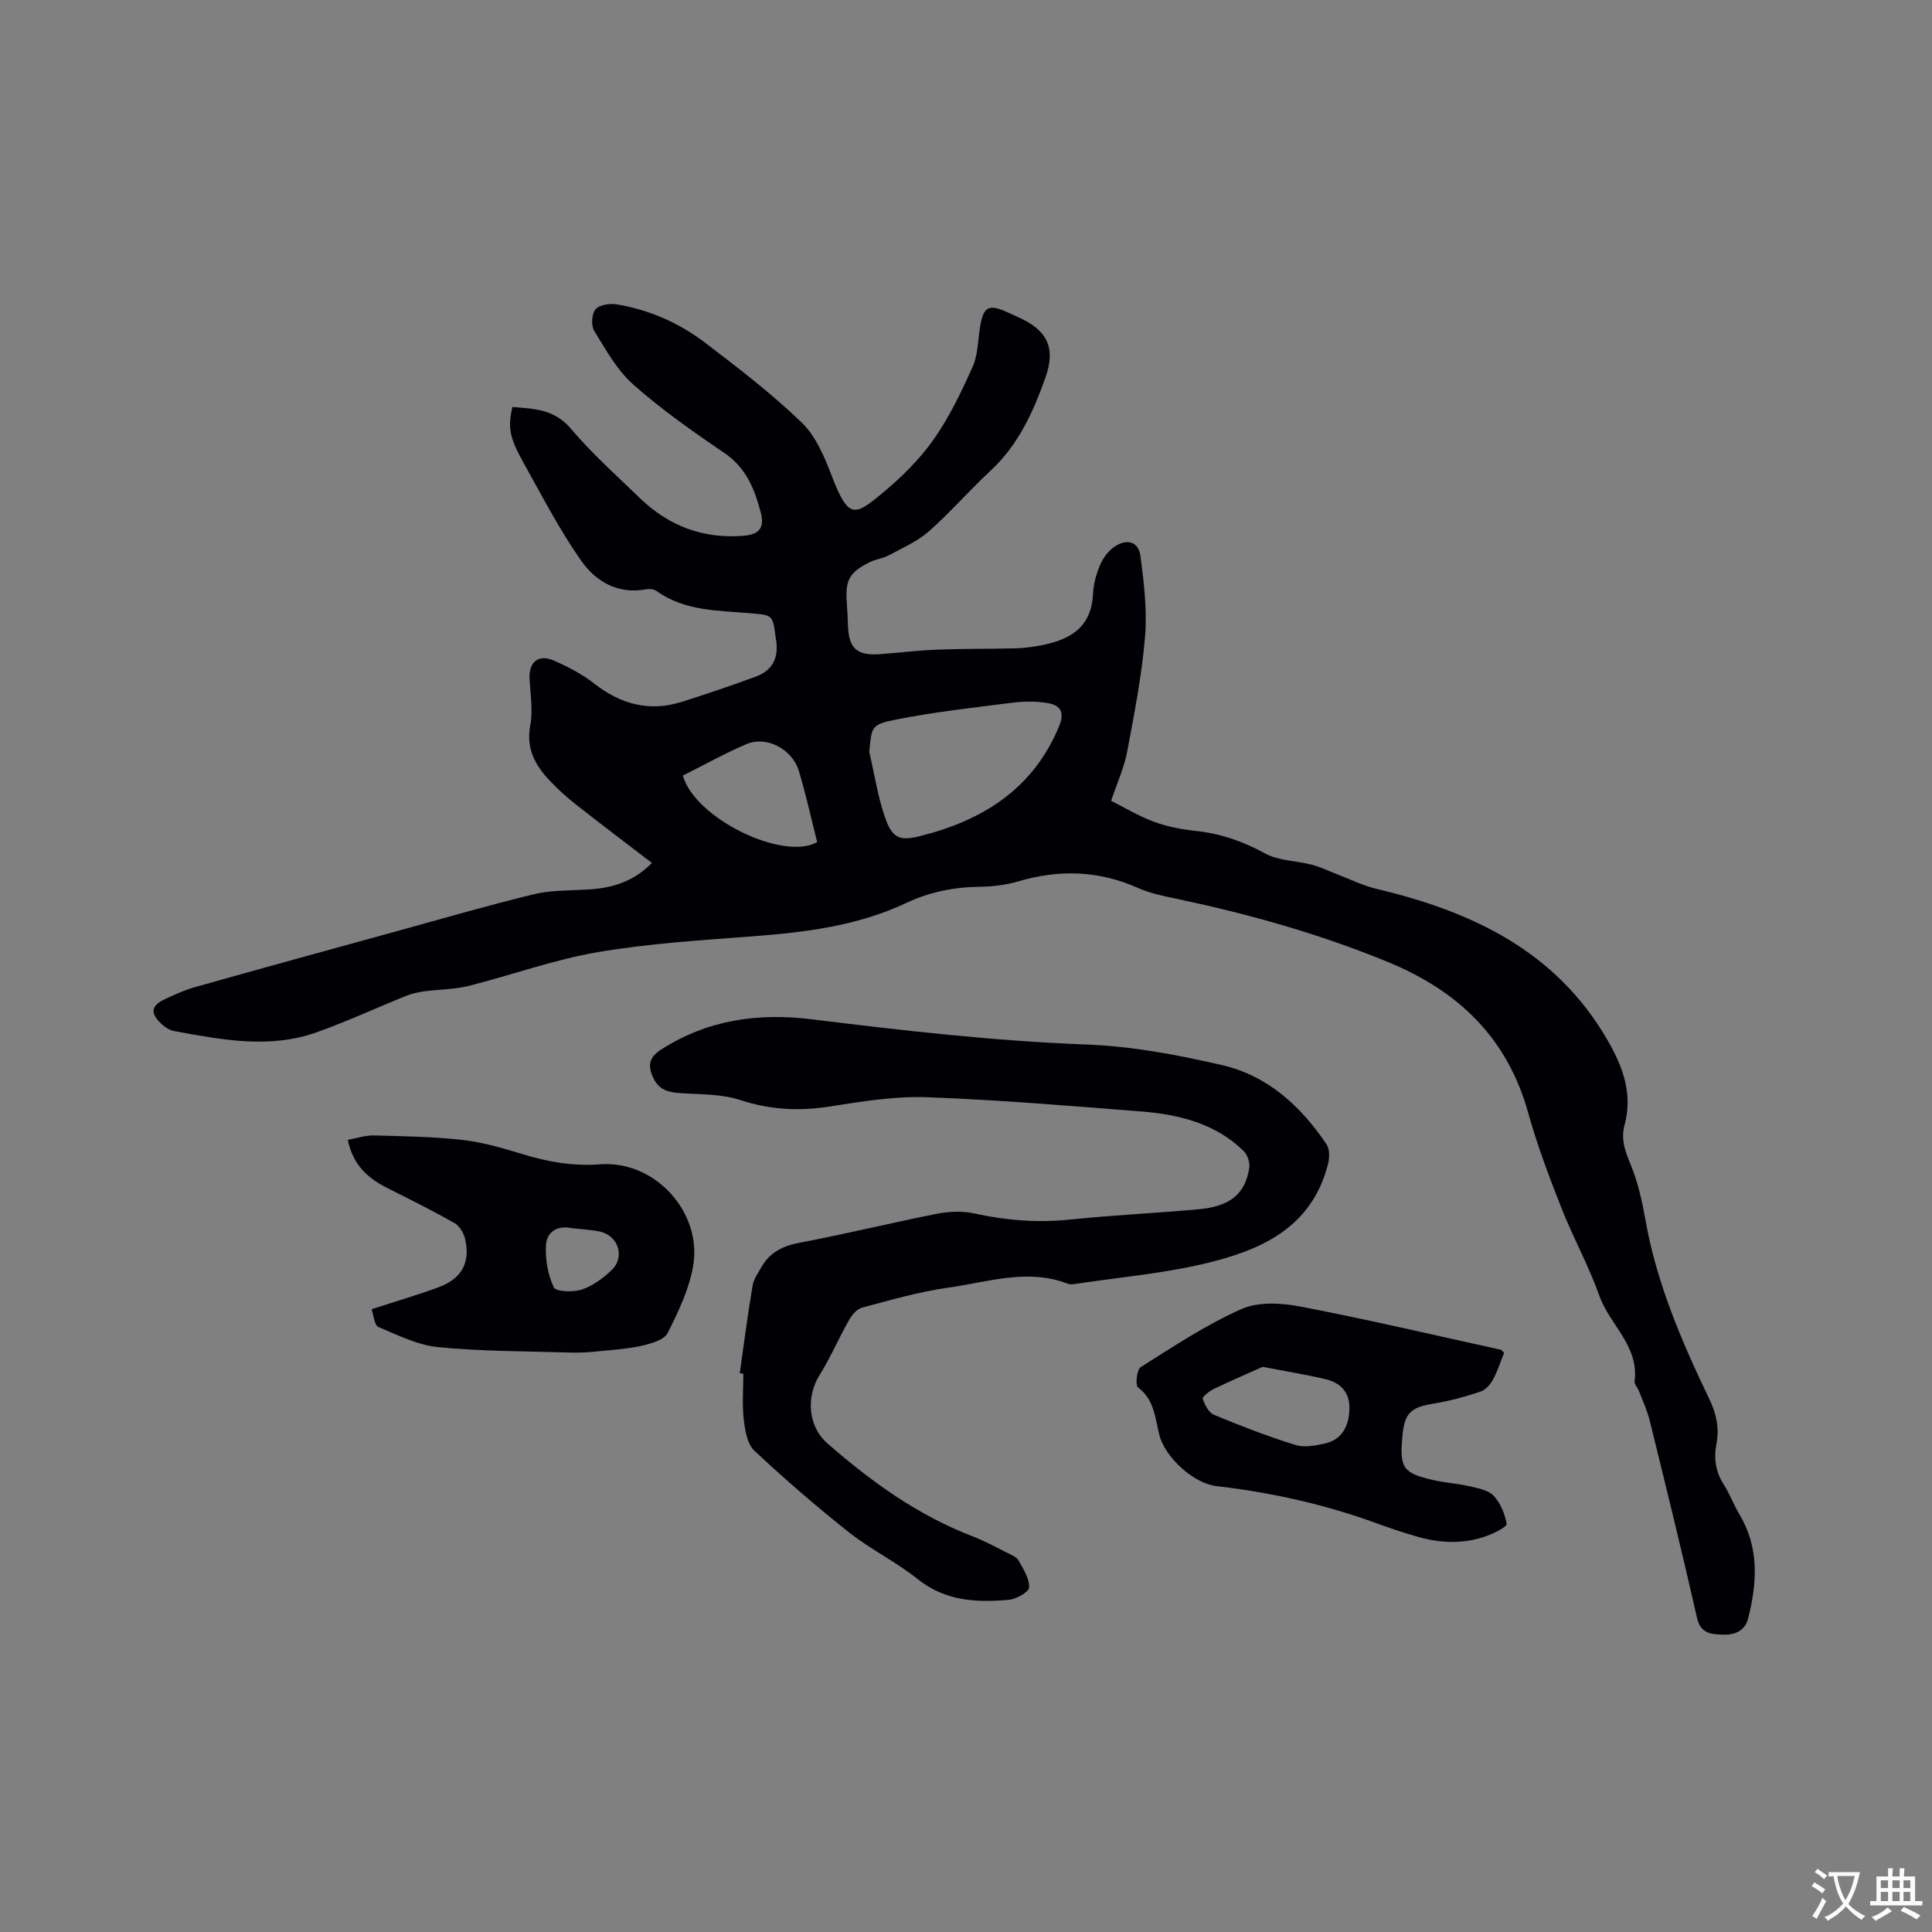 <svg enable-background="new 0 0 400 400" viewBox="0 0 400 400" xmlns="http://www.w3.org/2000/svg"><rect x="0" y="0" width="400" height="400" fill="#808080" stroke="none"/><g fill="#010105"><path d="m134.97 178.66c-5.36-4.11-10.6-8.06-15.75-12.11-1.91-1.5-3.73-3.15-5.4-4.92-3-3.17-4.94-6.62-4.04-11.42.58-3.05.05-6.33-.14-9.5-.22-3.64 1.77-5.38 5.12-3.91 2.88 1.26 5.76 2.77 8.22 4.69 5.5 4.3 11.42 5.95 18.14 3.83 5.14-1.62 10.25-3.36 15.32-5.22 3.37-1.23 4.71-3.7 4.3-7.21-.04-.32-.11-.63-.15-.94-.6-4.65-.61-4.58-5.15-4.98-6.71-.59-13.61-.39-19.49-4.6-.53-.38-1.44-.5-2.11-.37-5.86 1.13-10.48-1.6-13.49-5.88-4.48-6.37-8.09-13.37-11.9-20.2-3.03-5.42-3.3-7.31-2.38-11.66 4.45.37 8.68.41 12.13 4.5 4.36 5.16 9.46 9.71 14.34 14.42 5.96 5.75 13.11 8.43 21.42 7.74 3.25-.27 4.37-1.65 3.55-4.8-1.27-4.85-3.03-9.3-7.58-12.37-6.49-4.39-12.94-8.94-18.8-14.12-3.37-2.98-5.7-7.22-8.11-11.14-.67-1.1-.52-3.54.29-4.47.81-.94 2.98-1.24 4.42-1 6.69 1.11 12.84 3.83 18.2 7.9 6.91 5.25 13.84 10.57 20.07 16.58 2.95 2.85 4.74 7.2 6.27 11.18 3.39 8.81 4.68 8.18 10.35 3.47 3.94-3.26 7.71-6.97 10.65-11.12 3.27-4.63 5.76-9.88 8.1-15.08 1.09-2.42 1.09-5.35 1.51-8.06.68-4.41 1.74-5.03 5.71-3.24.77.35 1.53.72 2.31 1.06 5.87 2.64 7.72 6.25 5.59 12.33-2.53 7.21-5.67 14.12-11.48 19.49-4.36 4.03-8.25 8.57-12.7 12.48-2.39 2.1-5.47 3.44-8.32 4.97-1.19.65-2.65.79-3.87 1.39-4.29 2.12-5.15 3.73-4.8 8.47.12 1.59.19 3.18.25 4.76.17 4.69 1.91 6.21 6.77 5.83 3.9-.3 7.8-.78 11.7-.93 5.39-.21 10.79-.14 16.19-.27 1.58-.04 3.17-.23 4.73-.51 6.13-1.09 11-3.45 11.34-10.78.1-2.07.69-4.23 1.53-6.13.64-1.45 1.8-2.94 3.13-3.77 2.52-1.58 4.8-.79 5.17 2.12.71 5.52 1.4 11.18.94 16.68-.67 8-2.23 15.94-3.71 23.85-.6 3.17-2 6.2-3.31 10.11 2.72 1.36 5.67 3.15 8.84 4.33 2.75 1.02 5.74 1.59 8.67 1.9 5.14.55 9.76 2.14 14.33 4.65 2.83 1.56 6.52 1.51 9.78 2.37 1.8.47 3.49 1.33 5.24 1.99 2.71 1.03 5.36 2.35 8.16 3.01 19.65 4.67 36.96 12.76 47.67 31.16 3.26 5.6 5.36 11.24 3.6 17.76-.79 2.92.14 5.43 1.28 8.18 1.52 3.66 2.38 7.65 3.08 11.58 2.33 13.07 7.52 25.11 13.21 36.96 1.44 2.99 2.09 5.94 1.47 9.18-.59 3.02-.21 5.82 1.51 8.49 1.25 1.95 2.05 4.19 3.24 6.18 4.14 6.91 3.66 14.19 1.8 21.56-.65 2.57-2.8 3.43-5.16 3.34-2.34-.1-4.65-.08-5.42-3.46-3.08-13.63-6.43-27.2-9.77-40.77-.52-2.13-1.47-4.17-2.26-6.23-.26-.69-.99-1.39-.9-2 .98-7.32-5.18-11.7-7.31-17.75-2.17-6.17-5.41-11.96-7.81-18.07-2.55-6.49-5.04-13.05-6.91-19.77-4.33-15.54-14.43-25.22-29.11-31.25-14.09-5.79-28.59-9.86-43.42-13-2.78-.59-5.66-1.14-8.23-2.29-8.13-3.63-16.31-3.87-24.78-1.38-2.6.77-5.42 1.1-8.14 1.13-5.29.07-10.32 1.11-15.06 3.34-10.07 4.75-20.81 6.08-31.74 6.91-10.77.82-21.62 1.48-32.24 3.3-9.04 1.55-17.78 4.75-26.71 6.99-2.91.73-6.01.68-9.02 1.09-1.32.18-2.66.47-3.89.97-6.17 2.48-12.22 5.3-18.48 7.52-9.79 3.49-19.67 1.55-29.48-.24-1.06-.19-2.16-.95-2.94-1.75-2.05-2.12-1.81-3.5.86-4.8 2.09-1.01 4.24-1.96 6.47-2.59 13.85-3.9 27.72-7.71 41.58-11.52 9.48-2.61 18.92-5.36 28.47-7.68 3.55-.86 7.36-.74 11.05-.97 4.93-.27 9.43-1.48 13.39-5.51zm45.01-22.97c1.07 4.59 1.75 9.32 3.32 13.73 1.45 4.07 2.95 4.74 7.12 3.7 12.99-3.22 23.49-9.77 28.85-22.75 1.13-2.74.51-4.33-2.46-4.82-2.35-.39-4.84-.36-7.21-.06-8.15 1.03-16.34 1.93-24.39 3.55-4.87.98-4.76 1.54-5.23 6.65zm-38.6 4.88c2.47 8.9 20.85 17.77 27.81 13.77-1.24-4.89-2.33-9.84-3.78-14.68-1.37-4.57-6.69-7.37-10.86-5.6-4.45 1.89-8.7 4.28-13.17 6.51z"/><path d="m153.16 284.3c.86-6.04 1.64-12.09 2.65-18.11.23-1.37 1.16-2.65 1.87-3.91 1.75-3.06 4.45-4.34 7.93-5 9.46-1.79 18.83-4.09 28.28-5.96 2.51-.5 5.3-.65 7.77-.1 6.58 1.45 13.12 1.98 19.85 1.28 8.85-.91 17.74-1.33 26.6-2.13 6.57-.59 9.7-3.16 10.54-8.58.17-1.1-.38-2.72-1.18-3.5-5.87-5.72-13.38-7.55-21.19-8.17-14.78-1.17-29.58-2.41-44.39-2.95-6.6-.24-13.31.85-19.88 1.89-6.41 1.02-12.46.75-18.7-1.3-3.9-1.28-8.3-1.16-12.49-1.44-2.38-.16-4.33-.64-5.48-2.99-1.25-2.55-1.12-4.35 1.59-6.07 9.66-6.13 19.94-7.61 31.27-6.21 18.81 2.32 37.71 4.49 56.63 5.2 9.67.36 18.86 2.14 28.07 4.24 9.55 2.18 16.42 8.51 21.77 16.47.66.99.6 2.79.28 4.06-3.42 13.38-14.2 17.97-25.94 20.69-8.43 1.96-17.14 2.74-25.73 4.02-.73.11-1.57.3-2.2.05-8.36-3.22-16.55-.33-24.72.81-6.04.84-11.96 2.57-17.88 4.14-1.07.28-2.12 1.54-2.72 2.61-2.12 3.75-3.83 7.75-6.1 11.4-2.8 4.51-2.37 10.58 1.63 14.08 9.05 7.92 18.72 14.9 30.08 19.26 2.46.94 4.8 2.23 7.16 3.41.85.42 1.92.84 2.34 1.58.99 1.77 2.27 3.75 2.2 5.59-.04.95-2.67 2.43-4.22 2.57-6.68.59-13.14.28-18.86-4.3-4.44-3.56-9.69-6.1-14.16-9.63-6.79-5.37-13.35-11.05-19.66-16.96-1.46-1.37-1.92-4.18-2.18-6.4-.36-3.14-.09-6.35-.09-9.53-.25-.04-.49-.08-.74-.11z"/><path d="m311.41 280.09c-.78 1.94-1.39 3.88-2.35 5.63-.55.99-1.55 2.07-2.57 2.41-3.1 1.02-6.28 1.92-9.49 2.44-4.94.8-6.21 1.91-6.65 6.8-.6 6.6.1 7.64 6.52 9.09 2.47.56 5.04.7 7.51 1.28 1.71.4 3.79.79 4.87 1.95 1.4 1.52 2.34 3.74 2.68 5.8.1.6-2.44 1.89-3.93 2.44-4.84 1.81-9.78 1.61-14.68.19-2.74-.8-5.46-1.7-8.15-2.68-10.79-3.96-21.92-6.44-33.33-7.76-4.71-.54-10.62-5.94-11.8-10.56-.9-3.52-1.01-7.32-4.43-9.87-.59-.44-.25-3.69.56-4.2 6.78-4.28 13.53-8.77 20.82-12.01 3.47-1.55 8.23-1.3 12.15-.55 13.91 2.67 27.71 5.91 41.54 8.95.17.03.31.26.73.65zm-50 2.9c-2.95 1.32-6.55 2.87-10.08 4.57-.94.45-2.45 1.64-2.32 2.03.41 1.26 1.24 2.88 2.33 3.33 5.53 2.3 11.13 4.46 16.84 6.24 1.87.58 4.21.15 6.21-.32 3.37-.79 5-3.51 4.99-7.43-.01-3.29-1.94-5.12-4.83-5.83-3.97-.97-8.04-1.6-13.14-2.59z"/><path d="m76.93 271.06c5.17-1.68 9.63-2.97 13.98-4.59 4.75-1.77 6.54-5.19 5.36-10.05-.29-1.19-1.14-2.61-2.16-3.19-4.5-2.55-9.13-4.86-13.76-7.18-4.04-2.02-7.25-4.7-8.34-10.06 1.87-.33 3.64-.95 5.4-.91 6.14.16 12.3.25 18.38.94 4.16.47 8.27 1.67 12.29 2.9 5.29 1.62 10.48 2.57 16.14 2.14 11.37-.88 21.27 9.96 19.27 21.16-.85 4.77-3.06 9.4-5.27 13.78-.72 1.41-3.35 2.16-5.25 2.6-2.92.67-5.96.86-8.95 1.16-1.87.19-3.76.34-5.64.28-9.2-.28-18.44-.24-27.59-1.12-4.26-.41-8.41-2.47-12.45-4.19-.85-.37-.98-2.48-1.41-3.67zm41.41-16.78c-3-.64-5.15.81-5.3 3.52-.16 2.91.38 6.12 1.61 8.72.44.93 4.03 1.06 5.82.46 2.29-.77 4.47-2.37 6.23-4.09 2.81-2.76 1.2-7.24-2.7-7.95-1.86-.35-3.77-.46-5.66-.66z"/></g><path d="m377.9 391.2c-.2.3-.4.5-.6.8-.7-.6-1.4-1-2.2-1.5.2-.3.4-.5.5-.8.6.4 1.4.8 2.3 1.5zm-1.8 6.1c-.2-.2-.5-.4-.9-.6.4-.6.8-1.2 1.2-1.9s.7-1.3.9-1.9c.3.3.5.5.8.7-.7 1.3-1.4 2.6-2 3.7zm2.2-9c-.3.3-.5.5-.6.8-.6-.6-1.3-1.1-2-1.5.3-.3.5-.5.6-.7.6.5 1.3.9 2 1.4zm.3.2v-.9h2 4.5c-.3 1.3-.6 2.5-1 3.6s-.9 2.1-1.4 3c.4.5 1 1 1.6 1.4s1.2.8 1.9 1.1c-.3.2-.5.4-.8.8-.4-.3-1-.7-1.6-1.2s-1.2-1.1-1.6-1.6c-.5.6-1.1 1.1-1.7 1.6s-1.4.9-2.1 1.4c-.1-.3-.3-.5-.7-.8.6-.2 1.2-.5 1.9-1s1.4-1.1 2-1.8c-.5-.8-.9-1.6-1.2-2.5s-.6-2-.8-3.2c-.4.1-.7.1-1 .1zm2.5 2.7c.3 1 .7 1.7 1 2.2.3-.5.6-1.1 1-2s.6-1.9.9-3h-3.2-.4c.1.9.3 1.8.7 2.8z" fill="#fafbfa"/><path d="m396.5 388.5v1.5 3.6h1.5v.9c-.4 0-1 0-1.7 0h-7.9c-.5 0-.9 0-1.2 0v-.9h1.3v-3.5c0-.7 0-1.2 0-1.6h2.4c0-.8 0-1.4 0-1.7h1c0 .3-.1.8-.1 1.7h1.5c0-.8 0-1.4 0-1.7h1c0 .3-.1.9-.1 1.7zm-8.2 9.2c-.2-.3-.5-.5-.8-.8.8-.3 1.4-.6 1.9-.9s1-.7 1.4-1.1c.3.3.6.5.9.8-1.6 1-2.8 1.6-3.4 2zm2.6-6.8v-1.6h-1.5v1.6zm0 2.7v-1.9h-1.5v1.9zm2.4-2.7v-1.6h-1.5v1.6zm0 2.7v-1.9h-1.5v1.9zm.2 2 .7-.8c.4.2.9.5 1.6.8s1.3.7 1.8 1c-.3.3-.5.5-.8.8-.4-.3-1.5-1-3.3-1.8zm2-4.7v-1.6h-1.4v1.6zm0 2.7v-1.9h-1.4v1.9z" fill="#fafbfa"/></svg>